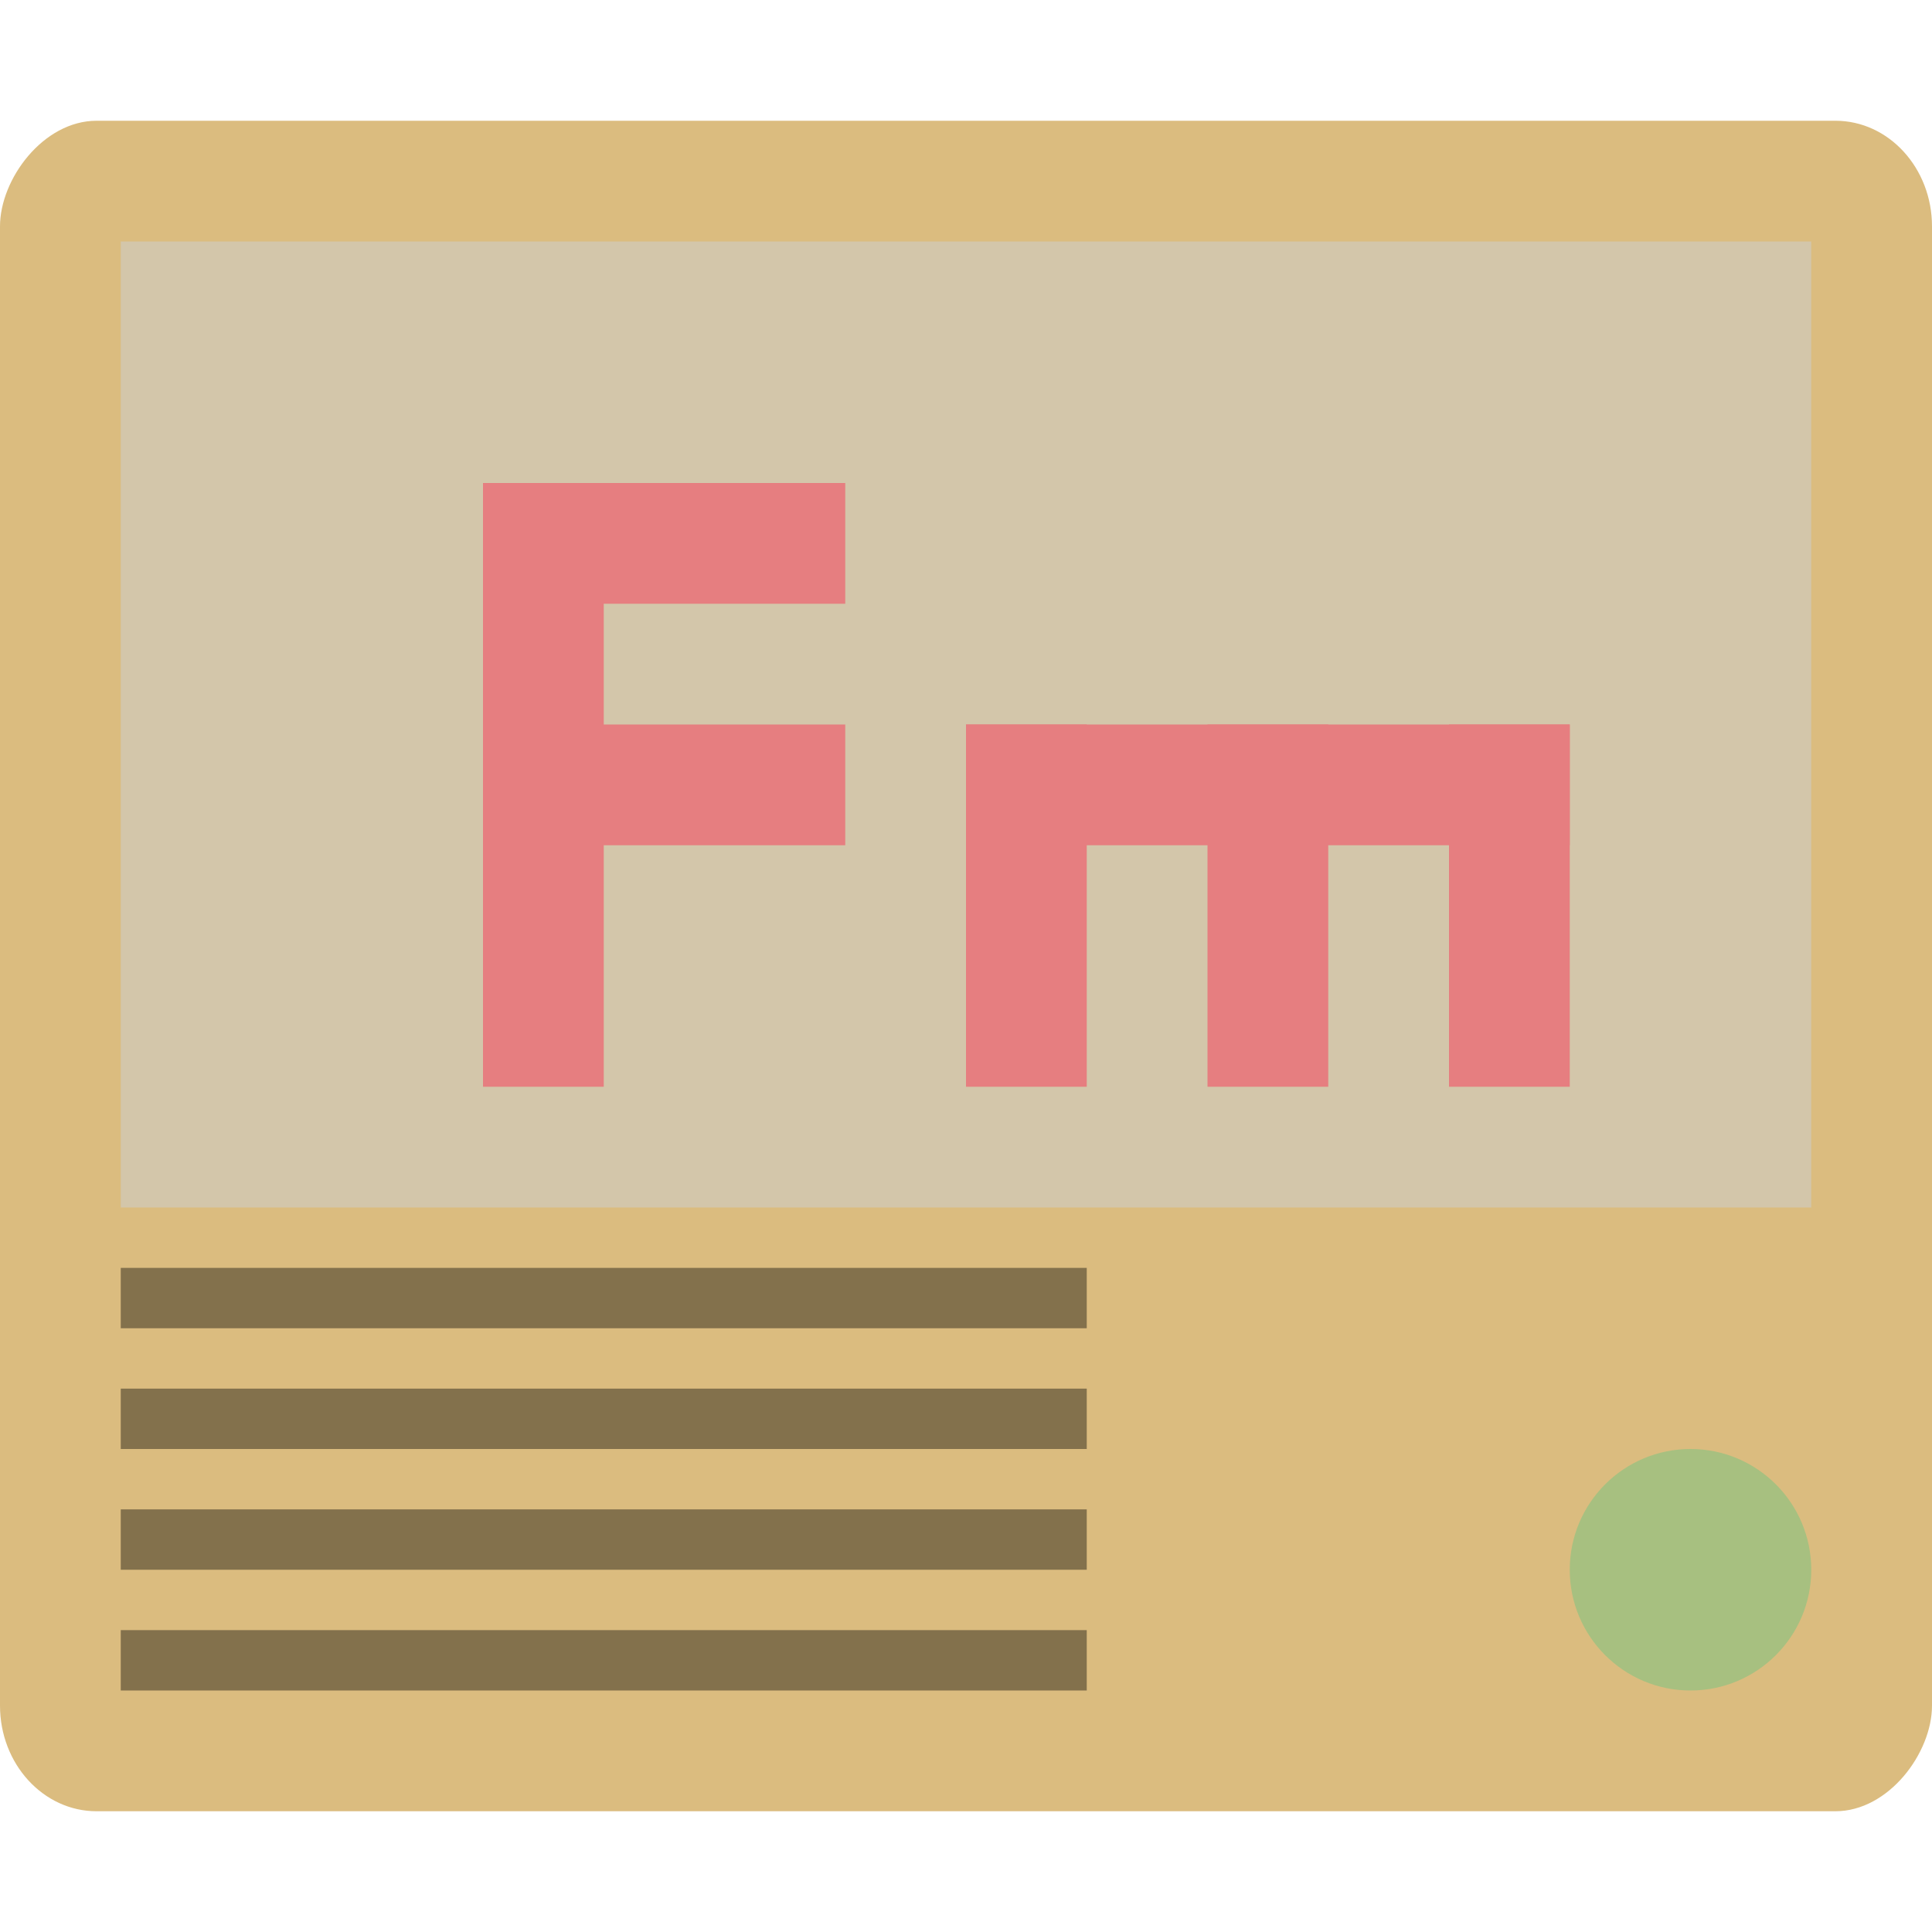<svg xmlns="http://www.w3.org/2000/svg" width="16" height="16" version="1">
 <rect fill="#dbbc7f" width="16" height="14" x="-16" y="1" rx=".8" ry=".875" transform="scale(-1,1)"/>
 <rect fill="#d3c6aa" width="14" height="8" x="1" y="2"/>
 <g fill="#e67e80" transform="translate(1)">
  <rect width="1" height="3" x="6" y="-6" transform="rotate(90)"/>
  <rect width="1" height="3" x="4" y="-6" transform="rotate(90)"/>
  <rect width="1" height="5" x="3" y="4"/>
 </g>
 <circle fill="#a7c080" cx="14" cy="13" r="1"/>
 <rect opacity=".4" width="8" height=".5" x="1" y="10.5"/>
 <g fill="#e67e80" transform="matrix(0,1,-1,0,17,3)">
  <rect width="1" height="3" x="8" y="-6" transform="rotate(90)"/>
  <rect width="1" height="3" x="6" y="-6" transform="rotate(90)"/>
  <rect width="1" height="3" x="4" y="-6" transform="rotate(90)"/>
  <rect width="1" height="5" x="3" y="4"/>
 </g>
 <rect opacity=".4" width="8" height=".5" x="1" y="11.5"/>
 <rect opacity=".4" width="8" height=".5" x="1" y="12.5"/>
 <rect opacity=".4" width="8" height=".5" x="1" y="13.5"/>
</svg>
